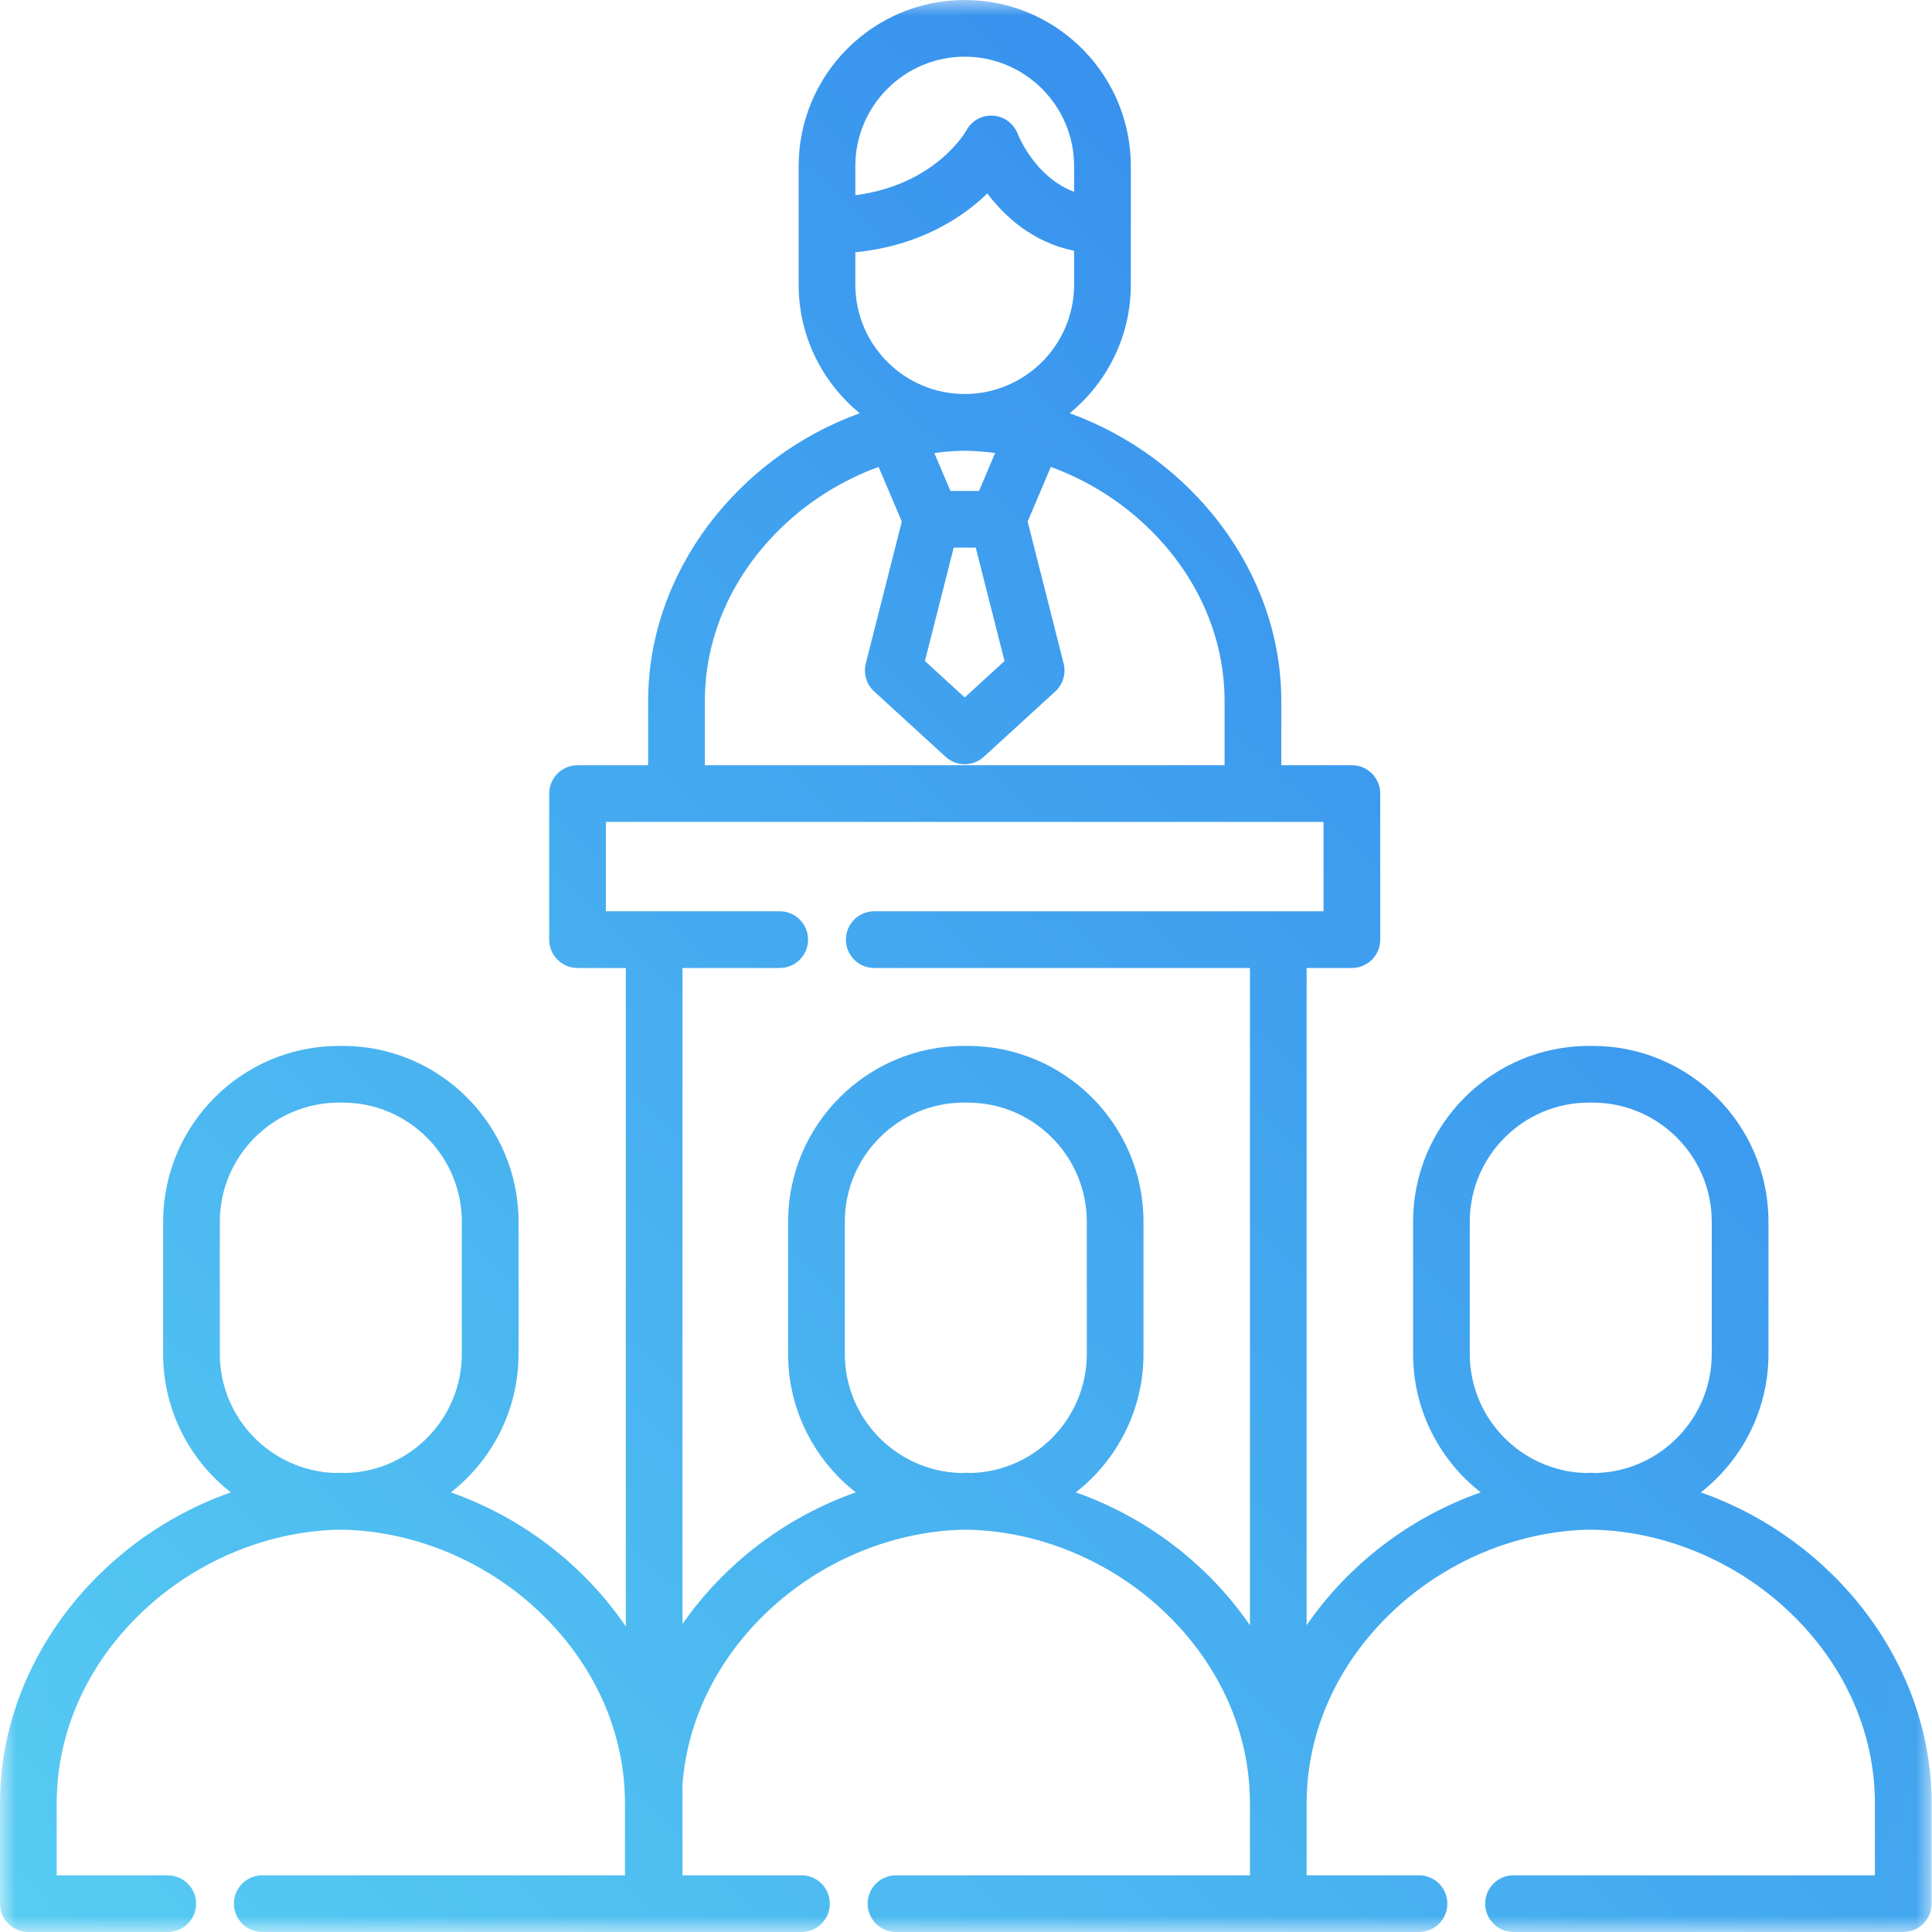 <?xml version="1.0" encoding="UTF-8"?>
<svg width="61px" height="61px" viewBox="0 0 61 61" version="1.1" xmlns="http://www.w3.org/2000/svg" xmlns:xlink="http://www.w3.org/1999/xlink">
    <!-- Generator: Sketch 49.3 (51167) - http://www.bohemiancoding.com/sketch -->
    <title>conference</title>
    <desc>Created with Sketch.</desc>
    <defs>
        <polygon id="path-1" points="0.007 0 60.988 0 60.988 61 0.007 61"></polygon>
        <linearGradient x1="100%" y1="0%" x2="2.335%" y2="100%" id="linearGradient-3">
            <stop stop-color="#2F80ED" offset="0%"></stop>
            <stop stop-color="#56CCF2" offset="100%"></stop>
        </linearGradient>
    </defs>
    <g id="Symbols" stroke="none" stroke-width="1" fill="none" fill-rule="evenodd">
        <g id="Startseite-Messen/Tagungen/Kongresse" transform="translate(-200, -31)">
            <g id="conference" transform="translate(200, 31)">
                <g>
                    <mask id="mask-2" fill="white">
                        <use xlink:href="#path-1"></use>
                    </mask>
                    <g id="Clip-2"></g>
                    <path d="M46.406,42.749 L46.406,38.574 C46.406,36.5 48.094,34.813 50.168,34.813 L50.285,34.813 C52.359,34.813 54.046,36.5 54.046,38.574 L54.046,42.749 C54.046,44.779 52.429,46.438 50.416,46.507 C50.357,46.505 50.298,46.503 50.239,46.502 C50.23,46.502 50.222,46.502 50.214,46.502 C50.155,46.503 50.096,46.505 50.037,46.507 C48.023,46.438 46.406,44.779 46.406,42.749 Z M33.968,47.12 C35.267,46.103 36.104,44.523 36.104,42.749 L36.104,38.574 C36.104,35.513 33.614,33.023 30.552,33.023 L30.435,33.023 C27.374,33.023 24.883,35.513 24.883,38.574 L24.883,42.749 C24.883,44.522 25.72,46.103 27.019,47.12 C24.783,47.906 22.858,49.39 21.549,51.275 L21.549,30.563 L24.619,30.563 C25.113,30.563 25.514,30.162 25.514,29.668 C25.514,29.173 25.113,28.772 24.619,28.772 L19.13,28.772 L19.13,25.951 L41.789,25.951 L41.789,28.772 L27.603,28.772 C27.108,28.772 26.708,29.173 26.708,29.668 C26.708,30.162 27.108,30.563 27.603,30.563 L39.465,30.563 L39.465,51.314 C38.155,49.41 36.22,47.912 33.968,47.12 Z M26.674,42.749 L26.674,38.574 C26.674,36.5 28.361,34.813 30.435,34.813 L30.552,34.813 C32.626,34.813 34.314,36.5 34.314,38.574 L34.314,42.749 C34.314,44.779 32.697,46.438 30.683,46.507 C30.624,46.505 30.565,46.503 30.506,46.502 C30.498,46.502 30.49,46.502 30.482,46.502 C30.422,46.503 30.363,46.505 30.304,46.507 C28.291,46.438 26.674,44.779 26.674,42.749 Z M22.255,22.134 C22.255,20.084 23.132,18.122 24.725,16.608 C25.595,15.781 26.632,15.147 27.741,14.742 L28.473,16.467 L27.336,20.949 C27.255,21.269 27.356,21.607 27.599,21.83 L29.855,23.894 C30.026,24.051 30.243,24.129 30.46,24.129 C30.676,24.129 30.893,24.051 31.064,23.894 L33.32,21.83 C33.563,21.607 33.664,21.269 33.583,20.949 L32.446,16.467 L33.178,14.742 C34.287,15.147 35.324,15.781 36.194,16.608 C37.787,18.122 38.664,20.084 38.664,22.134 L38.664,24.161 L22.255,24.161 L22.255,22.134 Z M27.006,7.966 C29.052,7.759 30.388,6.867 31.174,6.109 C31.719,6.832 32.602,7.649 33.913,7.918 L33.913,8.987 C33.913,10.891 32.364,12.44 30.46,12.44 C28.555,12.44 27.006,10.891 27.006,8.987 L27.006,7.966 L27.006,7.966 Z M27.006,5.244 C27.006,3.34 28.555,1.79 30.46,1.79 C32.364,1.79 33.913,3.34 33.913,5.244 L33.913,6.057 C32.682,5.592 32.159,4.294 32.134,4.231 C32.01,3.904 31.708,3.675 31.358,3.652 C31.008,3.629 30.679,3.808 30.513,4.117 C30.469,4.194 29.515,5.836 27.006,6.164 L27.006,5.244 Z M30.912,15.5 L30.008,15.5 L29.501,14.306 C29.559,14.298 29.617,14.289 29.674,14.282 C29.676,14.282 29.678,14.282 29.68,14.281 C29.802,14.267 29.924,14.257 30.047,14.249 C30.064,14.247 30.082,14.246 30.1,14.245 C30.22,14.238 30.34,14.233 30.46,14.231 C30.579,14.233 30.699,14.238 30.819,14.245 C30.837,14.246 30.855,14.247 30.873,14.249 C30.995,14.257 31.118,14.267 31.24,14.281 C31.241,14.282 31.243,14.282 31.244,14.282 C31.302,14.289 31.36,14.298 31.418,14.306 L30.912,15.5 Z M30.112,17.29 L30.808,17.29 L31.716,20.871 L30.46,22.021 L29.203,20.871 L30.112,17.29 Z M6.941,42.749 L6.941,38.574 C6.941,36.5 8.629,34.813 10.703,34.813 L10.82,34.813 C12.894,34.813 14.581,36.5 14.581,38.574 L14.581,42.749 C14.581,44.779 12.964,46.438 10.951,46.507 C10.892,46.505 10.833,46.503 10.774,46.502 C10.765,46.502 10.757,46.502 10.749,46.502 C10.69,46.503 10.631,46.505 10.572,46.507 C8.558,46.438 6.941,44.779 6.941,42.749 Z M53.701,47.12 C54.999,46.103 55.837,44.523 55.837,42.749 L55.837,38.574 C55.837,35.513 53.346,33.023 50.285,33.023 L50.168,33.023 C47.107,33.023 44.616,35.513 44.616,38.574 L44.616,42.749 C44.616,44.522 45.453,46.103 46.751,47.12 C44.5,47.912 42.564,49.41 41.255,51.314 L41.255,30.563 L42.684,30.563 C43.179,30.563 43.579,30.162 43.579,29.668 L43.579,25.056 C43.579,24.562 43.179,24.161 42.684,24.161 L40.455,24.161 L40.455,22.134 C40.455,18.056 37.62,14.438 33.774,13.047 C34.951,12.084 35.704,10.622 35.704,8.987 L35.704,5.244 C35.704,5.154 35.702,5.064 35.697,4.975 C35.556,2.208 33.261,0 30.46,0 L30.46,0 C27.568,0 25.216,2.352 25.216,5.244 L25.216,8.987 C25.216,10.622 25.968,12.084 27.145,13.047 C23.299,14.438 20.464,18.056 20.464,22.134 L20.464,24.161 L18.235,24.161 C17.741,24.161 17.34,24.562 17.34,25.056 L17.34,29.668 C17.34,30.162 17.741,30.563 18.235,30.563 L19.759,30.563 L19.759,51.353 C18.449,49.43 16.503,47.917 14.236,47.12 C15.535,46.103 16.372,44.523 16.372,42.749 L16.372,38.574 C16.372,35.513 13.881,33.023 10.82,33.023 L10.703,33.023 C7.642,33.023 5.151,35.513 5.151,38.574 L5.151,42.749 C5.151,44.523 5.988,46.103 7.287,47.12 C3.098,48.593 0,52.513 0,56.937 L0,60.105 C0,60.599 0.401,61 0.895,61 L5.296,61 C5.791,61 6.191,60.599 6.191,60.105 C6.191,59.61 5.791,59.21 5.296,59.21 L1.79,59.21 L1.79,56.937 C1.79,54.694 2.75,52.546 4.493,50.891 C6.159,49.308 8.383,48.37 10.617,48.299 C10.646,48.299 10.674,48.301 10.703,48.301 L10.82,48.301 C10.849,48.301 10.877,48.299 10.905,48.299 C13.14,48.37 15.364,49.308 17.03,50.891 C18.773,52.546 19.732,54.694 19.732,56.937 L19.732,59.21 L8.28,59.21 C7.786,59.21 7.385,59.61 7.385,60.105 C7.385,60.599 7.786,61 8.28,61 L25.306,61 C25.8,61 26.201,60.599 26.201,60.105 C26.201,59.61 25.8,59.21 25.306,59.21 L21.549,59.21 L21.549,56.326 C21.707,54.306 22.641,52.395 24.225,50.891 C25.891,49.308 28.115,48.37 30.35,48.299 C30.378,48.299 30.407,48.301 30.435,48.301 L30.552,48.301 C30.581,48.301 30.609,48.299 30.638,48.299 C32.872,48.37 35.097,49.308 36.763,50.891 C38.505,52.546 39.465,54.694 39.465,56.937 L39.465,59.21 L28.29,59.21 C27.795,59.21 27.395,59.61 27.395,60.105 C27.395,60.599 27.795,61 28.29,61 L44.803,61 C45.298,61 45.698,60.599 45.698,60.105 C45.698,59.61 45.298,59.21 44.803,59.21 L41.255,59.21 L41.255,56.937 C41.255,54.694 42.215,52.546 43.957,50.891 C45.623,49.308 47.847,48.37 50.082,48.299 C50.111,48.299 50.139,48.301 50.168,48.301 L50.284,48.301 C50.313,48.301 50.342,48.299 50.37,48.299 C52.605,48.37 54.829,49.308 56.495,50.891 C58.237,52.546 59.197,54.694 59.197,56.937 L59.197,59.21 L47.787,59.21 C47.292,59.21 46.892,59.61 46.892,60.105 C46.892,60.599 47.292,61 47.787,61 L60.092,61 C60.587,61 60.988,60.599 60.988,60.105 L60.988,56.937 C60.988,52.514 57.89,48.593 53.701,47.12 Z" id="Fill-1" fill="url(#linearGradient-3)" mask="url(#mask-2)"></path>
                </g>
            </g>
        </g>
    </g>
</svg>